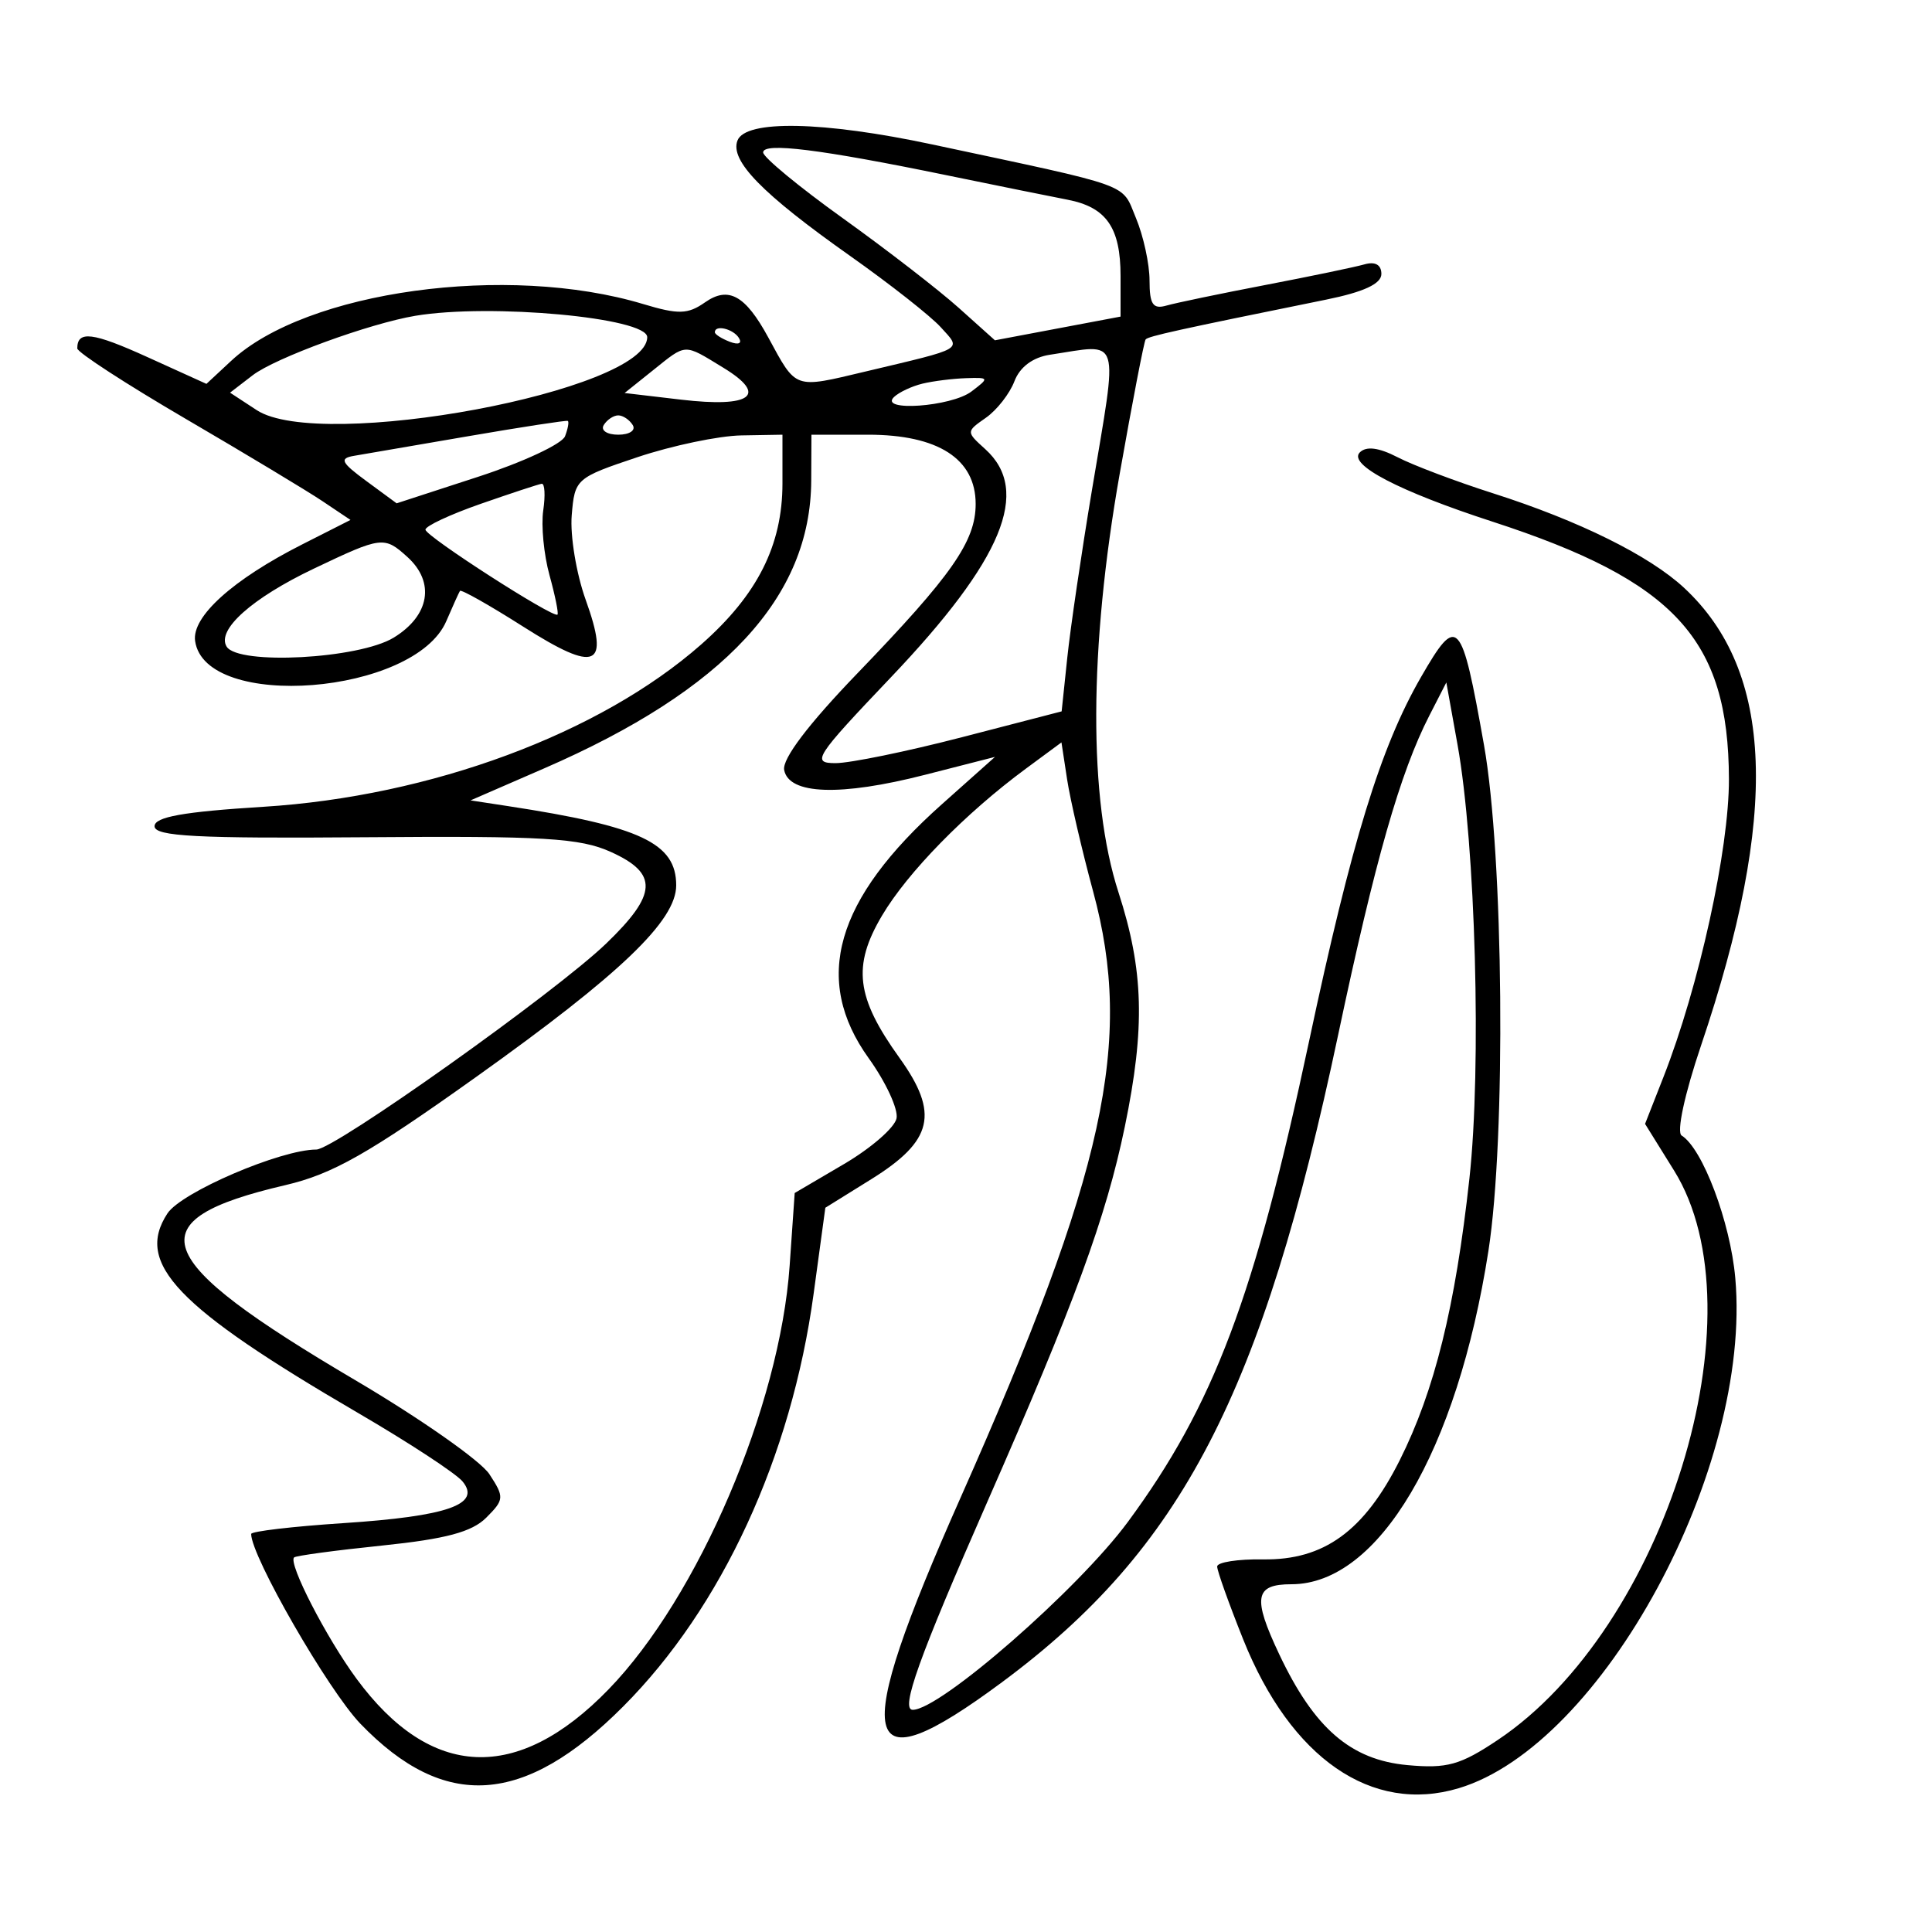 <svg xmlns="http://www.w3.org/2000/svg" width="200" height="200" viewBox="0 0 200 200" version="1.1">
	<path d="M 76.342 14.551 C 75.545 16.629, 78.890 20.056, 88 26.490 C 92.125 29.403, 96.349 32.726, 97.386 33.873 C 99.541 36.256, 99.996 35.989, 89.591 38.461 C 82.135 40.232, 82.476 40.352, 79.529 34.927 C 77.162 30.569, 75.412 29.598, 72.985 31.298 C 71.202 32.547, 70.233 32.574, 66.579 31.474 C 52.526 27.244, 31.717 30.113, 23.935 37.352 L 21.370 39.738 15.257 36.964 C 9.589 34.391, 8 34.194, 8 36.067 C 8 36.471, 13.062 39.758, 19.250 43.374 C 25.437 46.989, 31.801 50.819, 33.390 51.885 L 36.281 53.824 31.283 56.357 C 24.091 60.001, 19.834 63.841, 20.198 66.358 C 21.248 73.633, 42.926 71.917, 46.201 64.299 C 46.863 62.760, 47.500 61.352, 47.615 61.170 C 47.731 60.989, 50.678 62.654, 54.163 64.870 C 61.753 69.696, 63.149 69.098, 60.632 62.097 C 59.662 59.399, 59.010 55.461, 59.184 53.346 C 59.494 49.572, 59.622 49.459, 66 47.323 C 69.575 46.126, 74.412 45.113, 76.750 45.073 L 81 45 81 50.040 C 81 56.447, 78.402 61.596, 72.586 66.715 C 62.087 75.957, 44.589 82.443, 27.250 83.520 C 18.983 84.033, 16 84.567, 16 85.532 C 16 86.581, 20.371 86.810, 37.750 86.672 C 56.327 86.525, 60.047 86.748, 63.250 88.199 C 68.166 90.426, 68.053 92.570, 62.750 97.676 C 57.504 102.728, 34.610 119, 32.748 119 C 29.061 119, 18.775 123.413, 17.333 125.614 C 13.946 130.783, 18.262 135.300, 37.064 146.268 C 42.324 149.336, 47.190 152.524, 47.878 153.353 C 49.855 155.735, 46.338 156.966, 35.518 157.676 C 30.283 158.020, 26 158.524, 26 158.796 C 26 161.117, 33.986 174.989, 37.308 178.440 C 46.017 187.483, 54.256 186.942, 64.513 176.653 C 74.730 166.405, 81.927 150.808, 84.225 133.938 L 85.439 125.026 90.184 122.076 C 96.591 118.094, 97.249 115.268, 93.114 109.509 C 88.617 103.247, 88.218 100.002, 91.303 94.788 C 93.959 90.299, 99.935 84.194, 106.191 79.577 L 109.882 76.853 110.466 80.676 C 110.787 82.779, 112.001 88.008, 113.163 92.295 C 117.365 107.794, 114.404 121.335, 99.455 154.998 C 87.916 180.980, 88.851 185.172, 103.725 174.144 C 122.347 160.337, 130.658 144.325, 138.535 107.081 C 142.348 89.056, 144.944 79.969, 147.967 74.074 L 149.724 70.648 150.880 77.074 C 152.750 87.477, 153.380 110.443, 152.113 122 C 150.656 135.278, 148.506 143.970, 144.901 151.160 C 141.221 158.497, 137.050 161.524, 130.750 161.427 C 128.137 161.387, 126 161.720, 126 162.166 C 126 162.613, 127.213 166.008, 128.695 169.711 C 133.624 182.023, 142.007 187.813, 151.003 185.117 C 165.859 180.666, 181.390 152.013, 179.635 132.292 C 179.121 126.505, 176.253 118.893, 174.083 117.551 C 173.538 117.214, 174.386 113.275, 176.088 108.240 C 184.193 84.262, 183.649 69.513, 174.342 60.857 C 170.745 57.513, 163.456 53.905, 154.550 51.063 C 150.727 49.842, 146.288 48.166, 144.685 47.337 C 142.734 46.328, 141.438 46.162, 140.766 46.834 C 139.514 48.086, 144.810 50.850, 154.500 54.001 C 173.399 60.148, 178.934 66.171, 178.978 80.641 C 179 87.926, 175.877 102.136, 172.190 111.522 L 170.296 116.344 173.298 121.173 C 182.473 135.931, 172.385 168.524, 155.054 180.118 C 151.167 182.718, 149.798 183.100, 145.703 182.724 C 139.830 182.186, 136.056 178.926, 132.429 171.258 C 129.644 165.371, 129.882 164, 133.691 164 C 142.719 164, 150.843 150.253, 154.080 129.500 C 155.910 117.769, 155.654 88.566, 153.622 77.122 C 151.284 63.962, 150.886 63.531, 147.107 70.082 C 142.912 77.353, 139.918 87.096, 135.505 107.833 C 129.884 134.249, 125.651 145.477, 116.766 157.537 C 111.629 164.509, 97.331 177, 94.487 177 C 93.184 177, 95.126 171.583, 102.194 155.500 C 111.218 134.968, 114.507 125.996, 116.440 116.637 C 118.563 106.361, 118.402 100.451, 115.779 92.355 C 112.669 82.752, 112.719 67.113, 115.919 49 C 117.230 41.575, 118.435 35.338, 118.595 35.140 C 118.865 34.806, 121.858 34.146, 137.250 31.024 C 141.169 30.230, 143 29.382, 143 28.362 C 143 27.412, 142.360 27.049, 141.250 27.367 C 140.287 27.643, 135.675 28.603, 131 29.500 C 126.325 30.397, 121.713 31.357, 120.750 31.633 C 119.352 32.034, 119 31.512, 119 29.035 C 119 27.331, 118.367 24.422, 117.594 22.571 C 116.063 18.906, 117.557 19.446, 96.500 14.952 C 85.218 12.544, 77.174 12.384, 76.342 14.551 M 79 15.778 C 79 16.273, 82.711 19.338, 87.246 22.589 C 91.781 25.840, 97.180 30.014, 99.243 31.864 L 102.994 35.228 109.497 34.001 L 116 32.774 116 28.578 C 116 23.557, 114.531 21.445, 110.500 20.671 C 108.850 20.353, 103.225 19.215, 98 18.141 C 84.905 15.448, 79 14.714, 79 15.778 M 43 32.690 C 38.250 33.485, 28.492 37.051, 26.157 38.847 L 23.815 40.648 26.572 42.455 C 33.179 46.784, 67 40.466, 67 34.903 C 67 32.884, 50.780 31.389, 43 32.690 M 74 34.393 C 74 34.609, 74.698 35.054, 75.552 35.382 C 76.442 35.723, 76.843 35.555, 76.493 34.989 C 75.906 34.038, 74 33.583, 74 34.393 M 67.579 38.347 L 64.658 40.684 70.500 41.371 C 77.795 42.228, 79.544 40.911, 74.884 38.070 C 70.727 35.536, 71.111 35.521, 67.579 38.347 M 108.698 36.721 C 106.917 36.989, 105.574 37.991, 105.011 39.471 C 104.524 40.751, 103.198 42.449, 102.063 43.244 C 100 44.688, 100 44.690, 101.999 46.500 C 106.763 50.810, 103.806 57.949, 92.208 70.136 C 84.353 78.390, 83.960 79, 86.498 79 C 87.997 79, 93.876 77.794, 99.562 76.321 L 109.901 73.641 110.486 68.071 C 110.808 65.007, 111.955 57.211, 113.036 50.747 C 115.768 34.399, 116.140 35.601, 108.698 36.721 M 95.500 39.713 C 94.400 39.978, 93.073 40.600, 92.550 41.097 C 90.923 42.644, 98.471 42.111, 100.559 40.532 C 102.430 39.116, 102.410 39.067, 100 39.148 C 98.625 39.194, 96.600 39.448, 95.500 39.713 M 48.500 45.152 C 43 46.099, 37.668 47.015, 36.650 47.187 C 35.100 47.449, 35.308 47.874, 37.930 49.802 L 41.060 52.104 49.498 49.356 C 54.139 47.845, 58.186 45.957, 58.492 45.161 C 58.797 44.365, 58.924 43.650, 58.774 43.573 C 58.623 43.495, 54 44.206, 48.500 45.152 M 62.500 44 C 62.160 44.550, 62.835 45, 64 45 C 65.165 45, 65.840 44.550, 65.500 44 C 65.160 43.450, 64.485 43, 64 43 C 63.515 43, 62.840 43.450, 62.500 44 M 83.978 49.750 C 83.922 61.807, 75 71.426, 56.355 79.532 L 48.710 82.855 52.605 83.451 C 66.332 85.550, 70 87.280, 70 91.652 C 70 95.308, 64.245 100.822, 49.318 111.466 C 38.119 119.451, 34.429 121.544, 29.531 122.687 C 13.956 126.320, 15.366 130.256, 36.753 142.860 C 43.492 146.831, 49.751 151.216, 50.661 152.605 C 52.222 154.988, 52.204 155.240, 50.337 157.108 C 48.853 158.591, 46.157 159.313, 39.562 159.994 C 34.724 160.493, 30.620 161.047, 30.442 161.225 C 29.822 161.845, 33.779 169.531, 36.908 173.783 C 44.588 184.218, 53.568 184.600, 62.988 174.893 C 72.294 165.303, 80.732 145.568, 81.744 131.024 L 82.267 123.500 87.374 120.500 C 90.183 118.850, 92.630 116.718, 92.812 115.762 C 92.993 114.807, 91.699 112.015, 89.935 109.558 C 84.072 101.395, 86.455 93.102, 97.491 83.266 L 103.002 78.354 95.751 80.209 C 86.998 82.449, 81.662 82.266, 81.177 79.711 C 80.960 78.562, 83.672 74.981, 88.751 69.711 C 98.544 59.549, 101 56.032, 101 52.168 C 101 47.501, 97.114 45, 89.865 45 L 84 45 83.978 49.750 M 49.750 52.162 C 46.587 53.265, 44.020 54.467, 44.044 54.833 C 44.090 55.534, 57.301 64.032, 57.710 63.624 C 57.840 63.494, 57.467 61.655, 56.882 59.537 C 56.298 57.418, 56.007 54.406, 56.236 52.843 C 56.466 51.279, 56.394 50.036, 56.077 50.079 C 55.760 50.122, 52.913 51.060, 49.750 52.162 M 32.500 58.860 C 26.078 61.919, 22.394 65.211, 23.461 66.937 C 24.660 68.877, 37.147 68.208, 40.750 66.011 C 44.478 63.738, 45.067 60.275, 42.171 57.655 C 39.774 55.485, 39.517 55.517, 32.500 58.860" stroke="none" fill="black" fill-rule="evenodd"/>
</svg>